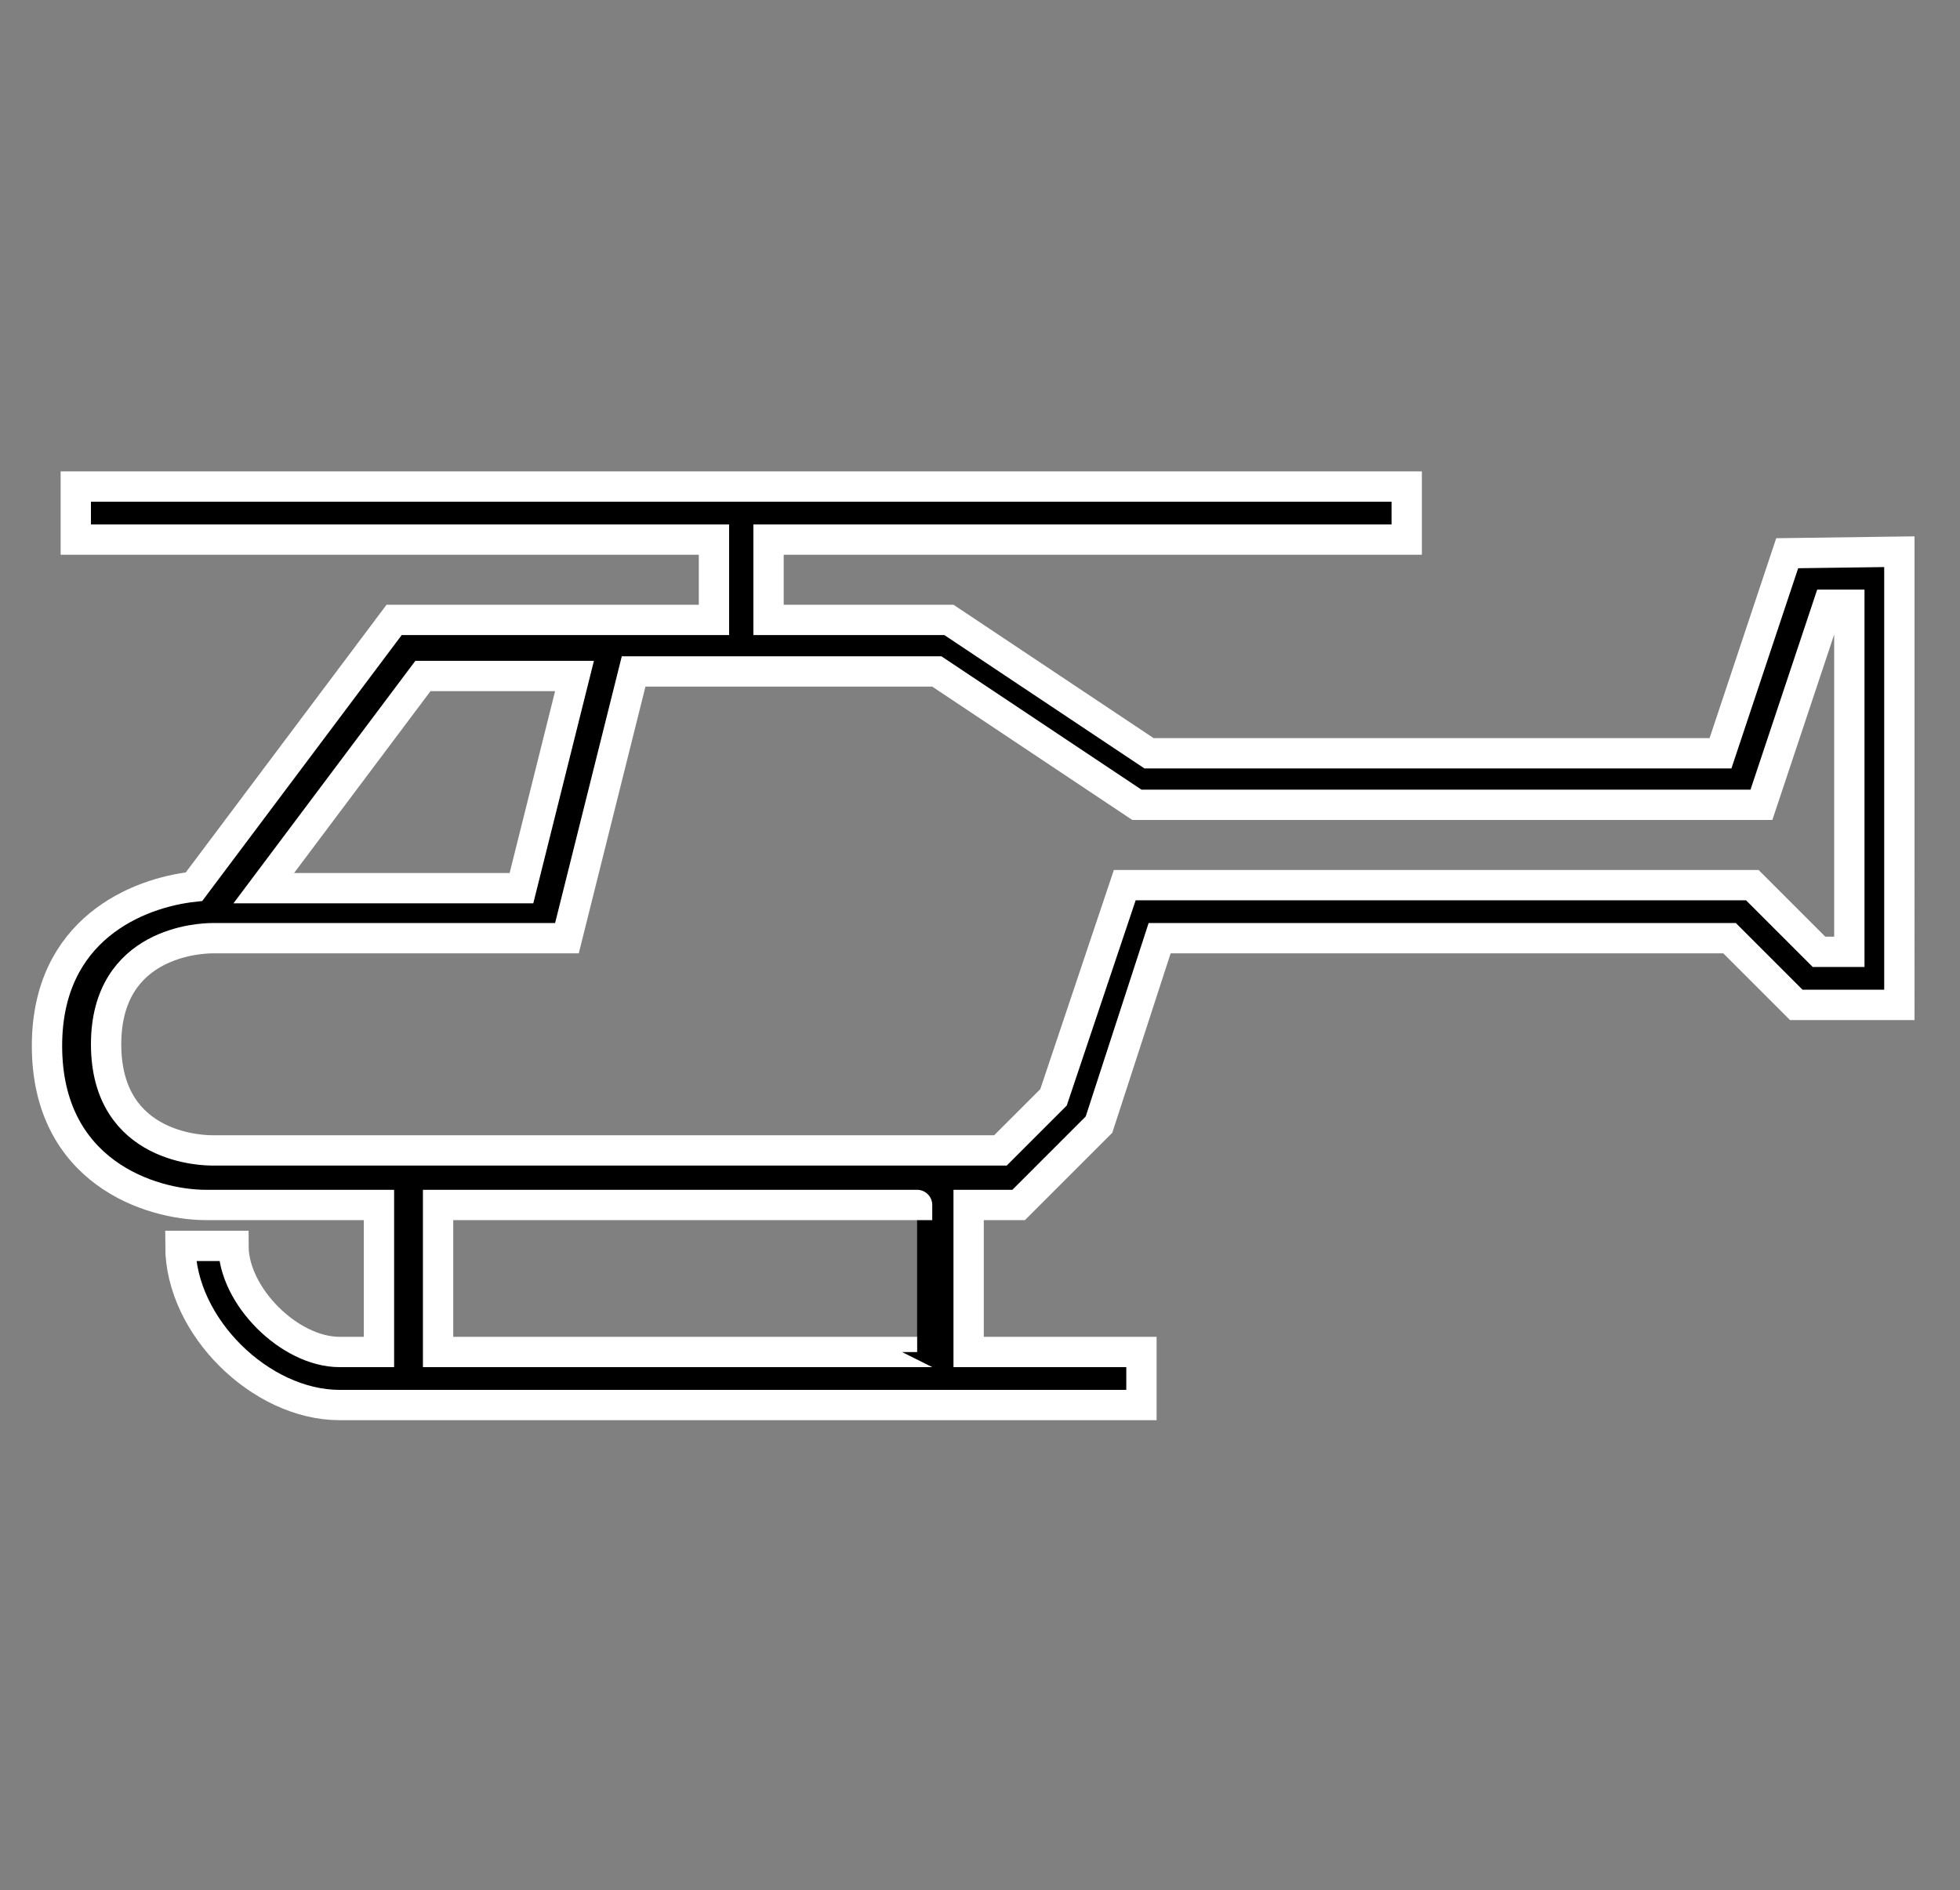 <?xml version="1.0" encoding="utf-8"?>
<!-- Generator: Adobe Illustrator 19.0.0, SVG Export Plug-In . SVG Version: 6.00 Build 0)  -->
<svg version="1.1" id="Layer_1" xmlns="http://www.w3.org/2000/svg" xmlns:xlink="http://www.w3.org/1999/xlink" x="0px" y="0px"
	 viewBox="-84 63.3 129.3 124.7" style="enable-background:new -84 63.3 129.3 124.7;" xml:space="preserve">
<rect x="-84" y="63.3" width="129.3" height="124.7" fill="#808080" stroke="none"/>
<style type="text/css">
	.st0{stroke:#FFFFFF;stroke-width:2;stroke-miterlimit:10;}
</style>
<g>
	<path class="st0" d="M33.9,99.8L29.5,113H-8.2l-13.2-8.8h-11.9v-5.3H8.8v-3.5H-79v3.5h42.1v5.3H-58l-13.2,17.6
		c-3.7,0.4-9.7,2.8-9.7,10.5c0,8.3,6.8,10.5,10.5,10.5H-59v9.7h-2.6c-3.3,0-7-3.7-7-7h-3.5c0,5.3,5.3,10.5,10.5,10.5h52.9v-3.5
		h-11.4v-9.7h3.3l5.3-5.3l4-12.3h37.6l4.4,4.4h6.8V99.7L33.9,99.8L33.9,99.8z M-56.1,107.9h10l-3.5,14h-17L-56.1,107.9z
		 M-23.5,152.5h-31.6v-9.7h31.6C-23.5,142.8-23.5,152.5-23.5,152.5z M38,126.1h-2l-4.4-4.4H-9.8l-4.7,14l-3.5,3.5h-52
		c-0.4,0-7,0-7-7c0-6.8,6.3-7,7-7h0.9h22.5l4.4-17.6h20l13.2,8.8h41.2l4.4-13.2H38V126.1L38,126.1z"/>
</g>
</svg>

